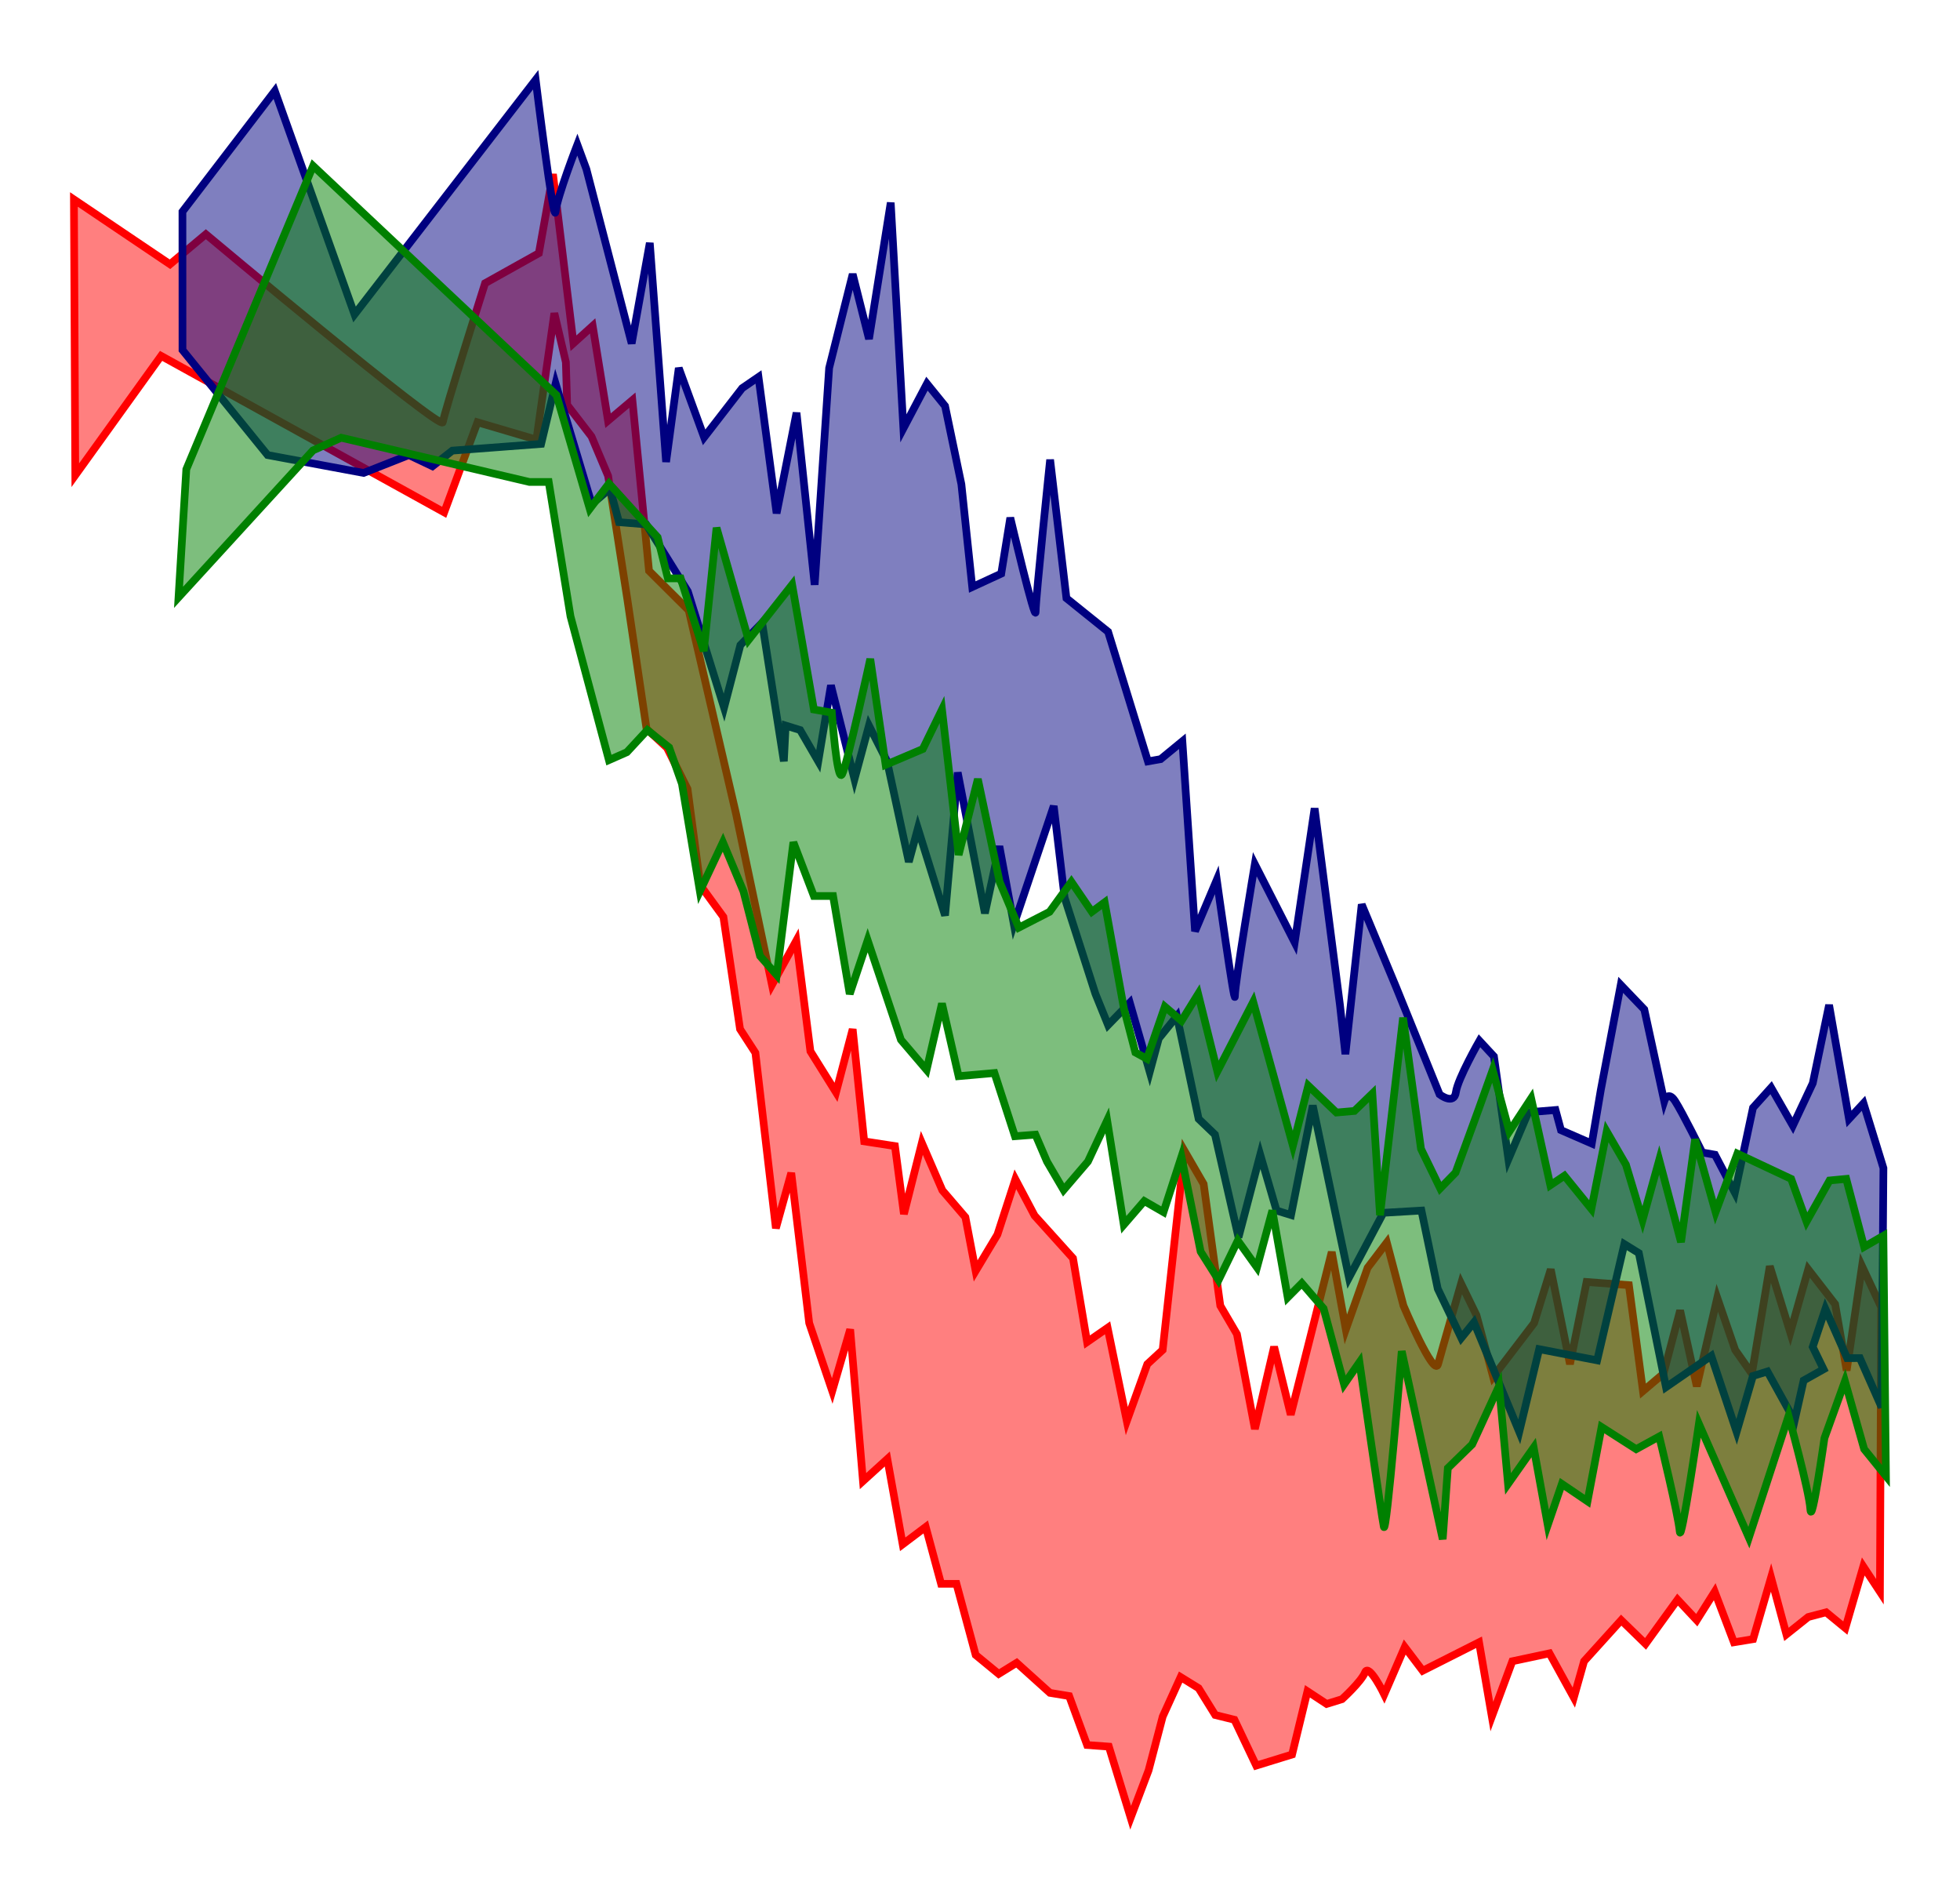 <?xml version="1.0" encoding="UTF-8" standalone="no"?>
<!-- Created with Inkscape (http://www.inkscape.org/) -->

<svg
   width="86.751mm"
   height="84.065mm"
   viewBox="0 0 86.751 84.065"
   version="1.1"
   id="svg9315"
   inkscape:version="1.1 (1:1.1+202105261517+ce6663b3b7)"
   sodipodi:docname="data_vaswani_2013.svg"
   xmlns:inkscape="http://www.inkscape.org/namespaces/inkscape"
   xmlns:sodipodi="http://sodipodi.sourceforge.net/DTD/sodipodi-0.dtd"
   xmlns="http://www.w3.org/2000/svg"
   xmlns:svg="http://www.w3.org/2000/svg">
  <sodipodi:namedview
     id="namedview9317"
     pagecolor="#ffffff"
     bordercolor="#666666"
     borderopacity="1.0"
     inkscape:pageshadow="2"
     inkscape:pageopacity="0.0"
     inkscape:pagecheckerboard="0"
     inkscape:document-units="mm"
     showgrid="false"
     inkscape:snap-global="false"
     lock-margins="true"
     fit-margin-top="3.1"
     fit-margin-left="3.1"
     fit-margin-right="3.1"
     fit-margin-bottom="3.1"
     inkscape:zoom="0.763461"
     inkscape:cx="330.73071"
     inkscape:cy="85.138599"
     inkscape:window-width="1920"
     inkscape:window-height="1023"
     inkscape:window-x="0"
     inkscape:window-y="0"
     inkscape:window-maximized="1"
     inkscape:current-layer="layer1" />
  <defs
     id="defs9312">
    <clipPath
       clipPathUnits="userSpaceOnUse"
       id="clipPath9562">
      <path
         d="m -312.741,-325.584 h 603 v 801 h -603 z"
         id="path9560" />
    </clipPath>
  </defs>
  <g
     inkscape:label="Layer 1"
     inkscape:groupmode="layer"
     id="layer1"
     transform="translate(64.689,-102.136)">
    <g
       id="g26770">
      <path
         style="fill:#ff0000;fill-opacity:0.502;fill-rule:evenodd;stroke:#ff0000;stroke-width:0.34px;stroke-linecap:butt;stroke-linejoin:miter;stroke-opacity:1"
         d="m -61.417,110.963 4.252,2.867 1.587,-1.329 c 0,0 10.431,8.742 10.488,8.322 0.057,-0.42 1.871,-6.154 1.871,-6.154 l 2.381,-1.329 0.624,-3.497 0.907,7.483 0.85,-0.769 0.68,4.196 1.077,-0.909 0.737,7.553 1.757,1.748 2.098,9.022 1.587,7.553 1.077,-1.958 0.624,4.895 1.134,1.818 0.737,-2.797 0.51,4.965 1.361,0.21 0.397,3.007 0.794,-3.147 0.907,2.098 1.02,1.189 0.454,2.378 0.964,-1.609 0.794,-2.448 0.85,1.608 1.701,1.888 0.624,3.707 0.907,-0.629 0.85,4.126 0.907,-2.518 0.68,-0.629 0.964,-8.812 0.85,1.469 0.737,5.385 0.737,1.259 0.794,4.196 0.85,-3.637 0.737,3.007 1.814,-7.203 0.624,3.427 0.964,-2.727 0.85,-1.119 0.737,2.797 c 0,0 1.361,3.217 1.531,2.588 0.17,-0.629 1.02,-3.567 1.02,-3.567 l 0.68,1.399 0.737,2.727 1.814,-2.378 0.737,-2.378 0.85,4.196 0.737,-3.637 1.871,0.14 0.624,4.686 0.907,-0.769 0.737,-2.797 0.737,3.357 0.907,-3.916 0.794,2.308 0.737,1.049 0.794,-4.756 0.907,2.937 0.794,-2.797 1.191,1.539 0.51,2.937 0.68,-4.616 0.85,1.818 -0.057,12.588 -0.737,-1.119 -0.794,2.727 -0.85,-0.699 -0.794,0.21 -0.964,0.769 -0.68,-2.518 -0.794,2.727 -0.85,0.14 -0.85,-2.238 -0.794,1.259 -0.85,-0.909 -1.417,1.958 -1.077,-1.049 -1.644,1.818 -0.454,1.608 -1.077,-1.958 -1.644,0.35 -0.907,2.448 -0.567,-3.287 -2.494,1.259 -0.794,-1.049 -0.907,2.098 c 0,0 -0.68,-1.399 -0.85,-0.979 -0.17,0.42 -1.02,1.189 -1.02,1.189 l -0.68,0.21 -0.85,-0.559 -0.68,2.797 -1.587,0.49 -0.964,-2.028 -0.85,-0.21 -0.737,-1.189 -0.794,-0.49 -0.794,1.748 -0.624,2.378 -0.794,2.098 -0.964,-3.147 -0.964,-0.07 -0.794,-2.168 -0.85,-0.14 -1.474,-1.329 -0.794,0.49 -1.02,-0.839 -0.85,-3.147 h -0.68 l -0.68,-2.518 -1.02,0.769 -0.68,-3.776 -1.077,0.979 -0.567,-6.714 -0.794,2.727 -1.02,-3.007 -0.794,-6.644 -0.68,2.448 -0.907,-7.763 -0.68,-1.049 -0.737,-4.965 -1.02,-1.399 -0.567,-4.266 -0.907,-1.818 -0.907,-0.839 -0.85,-5.735 -0.85,-5.455 -0.737,-1.748 -1.077,-1.399 -0.057,-1.888 -0.51,-2.168 -0.794,5.595 -2.608,-0.769 -1.474,3.986 -12.529,-6.923 -3.798,5.28 z"
         id="path10077-3" />
      <path
         style="fill:#000080;fill-opacity:0.502;fill-rule:evenodd;stroke:#000080;stroke-width:0.34px;stroke-linecap:butt;stroke-linejoin:miter;stroke-opacity:1"
         d="m -56.614,111.502 4.089,-5.341 3.528,9.89 8.017,-10.385 c 0,0 0.802,6.528 0.882,5.835 0.08,-0.692 0.962,-2.967 0.962,-2.967 l 0.401,1.088 2.004,7.714 0.802,-4.451 0.722,9.692 0.561,-4.154 1.122,3.066 1.684,-2.176 0.722,-0.495 0.802,6.033 0.882,-4.451 0.802,7.615 0.641,-9.593 1.042,-4.154 0.722,2.868 0.962,-6.033 0.561,9.989 1.042,-1.978 0.802,0.989 0.722,3.462 0.481,4.549 1.283,-0.593 0.401,-2.473 c 0,0 1.122,4.747 1.122,4.154 0,-0.593 0.641,-6.725 0.641,-6.725 l 0.722,6.132 1.844,1.484 1.764,5.736 0.561,-0.099 0.962,-0.791 0.561,8.407 0.962,-2.275 c 0,0 0.802,5.736 0.802,5.143 0,-0.593 0.882,-5.835 0.882,-5.835 l 1.764,3.462 0.882,-5.934 1.122,8.703 0.241,2.176 0.722,-6.626 1.523,3.659 1.924,4.747 c 0,0 0.641,0.495 0.722,-0.099 0.08,-0.593 1.042,-2.275 1.042,-2.275 l 0.641,0.692 0.641,4.549 0.882,-2.077 1.203,-0.099 0.241,0.89 1.363,0.593 0.401,-2.374 0.882,-4.648 1.042,1.088 0.882,4.055 c 0,0 0.16,-0.495 0.481,0 0.321,0.494 1.203,2.275 1.203,2.275 l 0.561,0.099 0.882,1.681 0.802,-3.758 0.802,-0.89 0.962,1.681 0.882,-1.879 0.722,-3.462 0.882,5.044 0.641,-0.692 0.882,2.868 -0.08,10.583 -0.962,-2.176 H 17.066 l -0.962,-2.176 -0.561,1.681 0.481,0.989 -0.882,0.495 -0.401,1.78 -1.203,-2.176 -0.641,0.198 -0.722,2.473 -1.122,-3.363 -2.004,1.385 -1.203,-5.934 -0.641,-0.396 -1.203,5.143 -2.566,-0.495 -0.882,3.659 -2.004,-4.846 -0.561,0.692 -1.042,-2.176 -0.722,-3.462 -1.684,0.099 -1.523,2.868 -1.603,-7.615 -0.962,4.846 -0.641,-0.198 -0.722,-2.473 -0.962,3.659 -1.042,-4.55 -0.722,-0.692 -0.962,-4.549 -0.802,0.989 -0.401,1.484 -0.882,-3.066 -0.962,0.989 -0.561,-1.385 -1.363,-4.253 -0.481,-4.055 -1.764,5.242 -0.641,-3.462 -0.641,2.967 -1.203,-6.231 -0.561,6.33 -1.203,-3.857 -0.401,1.484 -0.962,-4.451 -0.802,-1.582 -0.641,2.374 -1.042,-4.154 -0.561,3.363 -0.802,-1.385 -0.641,-0.198 -0.08,1.582 -0.962,-6.132 -0.962,0.989 -0.722,2.769 -1.603,-5.143 -1.844,-2.967 -1.203,-0.099 -0.401,-1.484 -0.802,0.692 -1.603,-5.341 -0.641,2.67 -3.929,0.297 -0.882,0.692 -1.042,-0.495 -2.004,0.791 -4.249,-0.791 -3.768,-4.648 z"
         id="path10228-5" />
      <path
         style="fill:#008000;fill-opacity:0.509;fill-rule:evenodd;stroke:#008000;stroke-width:0.34px;stroke-linecap:butt;stroke-linejoin:miter;stroke-opacity:1"
         d="m -56.443,122.904 5.612,-13.427 10.771,10.14 1.474,5.035 0.85,-1.119 2.154,2.378 0.454,1.818 h 0.567 l 1.02,3.217 0.567,-5.455 1.417,4.965 1.928,-2.448 0.964,5.525 0.794,0.14 c 0,0 0.227,3.147 0.454,2.727 0.227,-0.42 1.247,-5.105 1.247,-5.105 l 0.68,4.686 1.644,-0.699 0.85,-1.748 0.737,6.434 0.85,-3.357 0.964,4.546 0.85,2.028 1.361,-0.699 0.964,-1.329 0.907,1.329 0.567,-0.42 0.85,4.686 0.51,1.958 0.51,0.28 0.794,-2.308 0.737,0.629 0.737,-1.189 0.85,3.427 1.587,-3.077 1.757,6.364 0.68,-2.657 1.247,1.189 0.794,-0.07 0.794,-0.769 0.34,5.385 1.02,-8.742 0.794,5.805 0.85,1.748 0.68,-0.699 1.02,-2.797 0.624,-1.748 0.737,2.727 0.964,-1.469 0.85,3.846 0.624,-0.42 1.191,1.469 0.68,-3.427 0.85,1.469 0.737,2.448 0.737,-2.658 0.964,3.637 0.624,-4.546 0.907,3.217 0.964,-2.588 2.381,1.119 0.68,1.888 1.02,-1.818 0.737,-0.07 0.794,3.007 0.85,-0.49 0.113,10.63 -0.964,-1.189 -0.85,-3.007 -0.907,2.518 c 0,0 -0.567,3.986 -0.624,3.147 -0.057,-0.839 -0.964,-4.126 -0.964,-4.126 l -1.757,5.385 -2.211,-5.035 c 0,0 -0.794,5.455 -0.85,4.756 -0.057,-0.699 -0.907,-4.196 -0.907,-4.196 l -1.02,0.559 -1.531,-0.979 -0.624,3.287 -1.134,-0.769 -0.624,1.818 -0.624,-3.427 -1.134,1.609 -0.397,-4.336 -1.191,2.588 -1.077,1.049 -0.227,3.147 -1.814,-8.322 c 0,0 -0.68,8.322 -0.794,7.763 -0.113,-0.559 -1.077,-7.273 -1.077,-7.273 l -0.68,0.979 -0.907,-3.357 -0.964,-1.119 -0.624,0.629 -0.68,-3.846 -0.68,2.518 -0.85,-1.189 -0.85,1.748 -0.794,-1.259 -0.85,-4.196 -0.794,2.448 -0.85,-0.49 -0.907,1.049 -0.737,-4.616 -0.85,1.818 -1.077,1.259 -0.737,-1.259 -0.51,-1.189 -0.907,0.07 -0.907,-2.797 -1.587,0.14 -0.737,-3.217 -0.68,2.937 -1.134,-1.329 -1.474,-4.406 -0.794,2.378 -0.737,-4.336 h -0.85 l -0.907,-2.378 -0.737,5.874 -0.737,-0.839 -0.737,-2.867 -0.907,-2.168 -1.02,2.168 -0.794,-4.756 -0.567,-1.608 -0.964,-0.769 -0.907,0.979 -0.794,0.35 -1.701,-6.364 -0.964,-5.944 h -0.85 l -8.334,-1.958 -1.247,0.559 -5.953,6.504 z"
         id="path11267-6" />
    </g>
  </g>
</svg>
